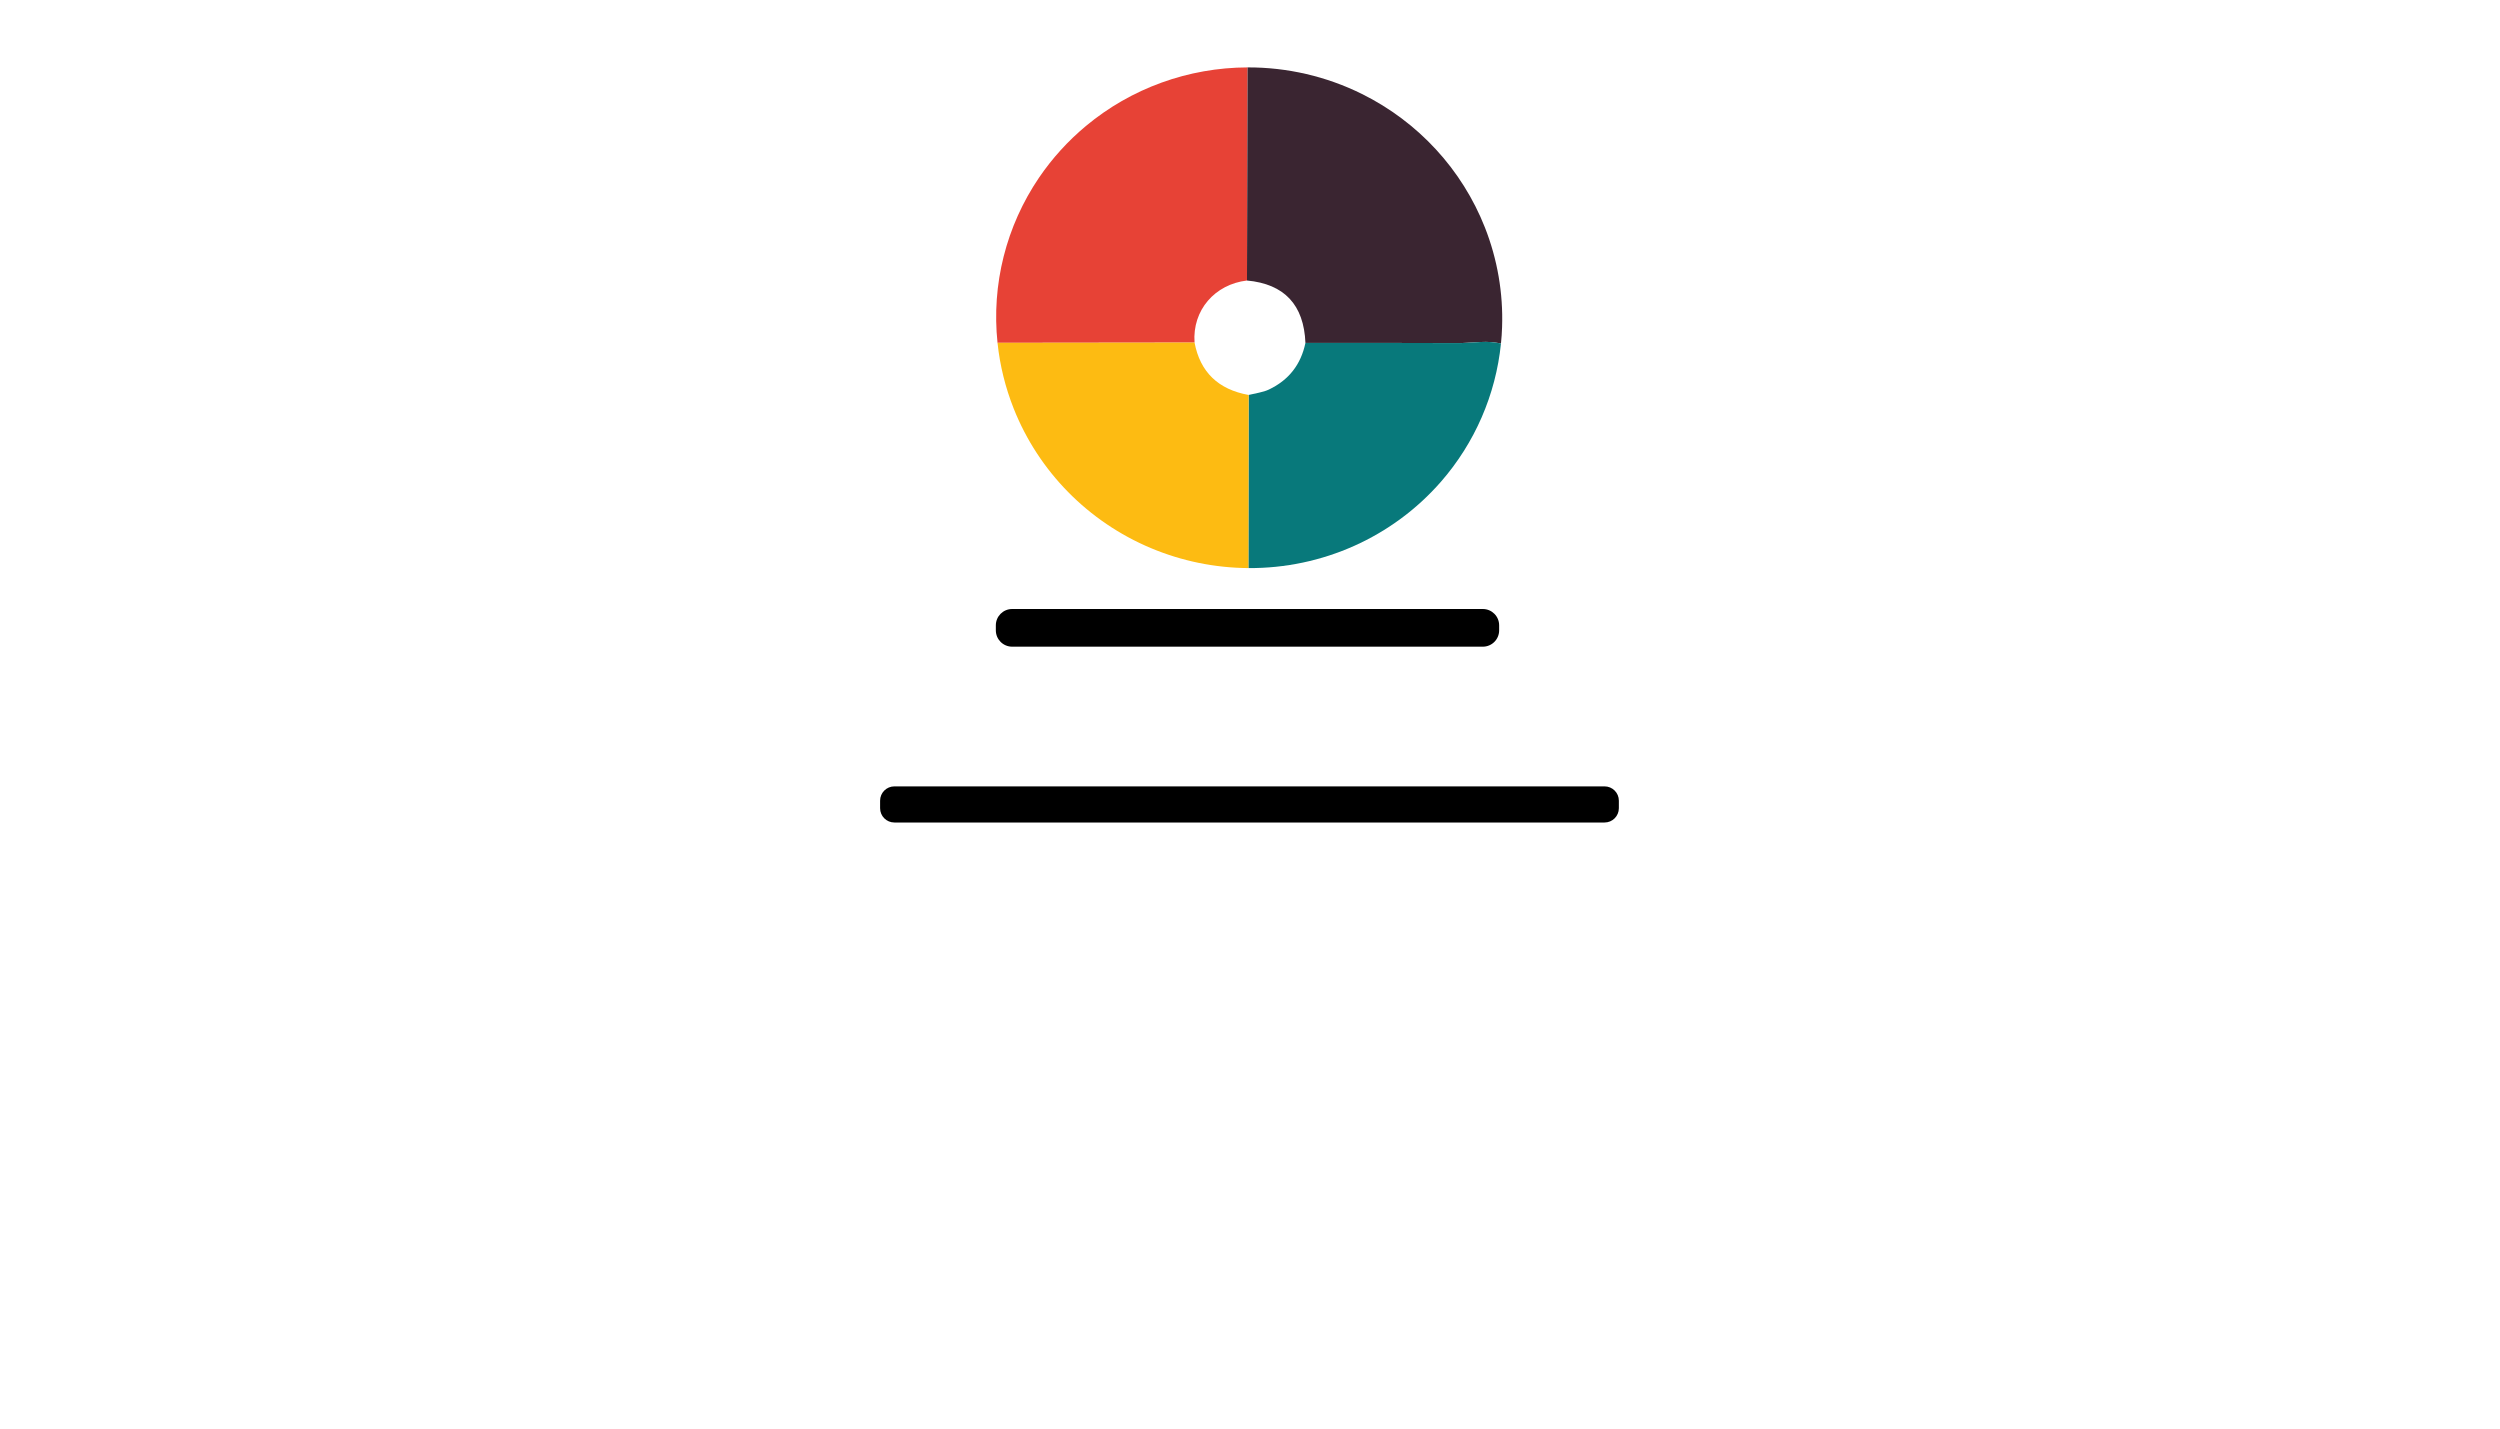 <?xml version="1.0" encoding="utf-8"?>
<svg xmlns="http://www.w3.org/2000/svg" width="490pt" height="280pt" viewBox="0 0 490 280" version="1.1" xmlns:xlink="http://www.w3.org/1999/xlink">
	<g id="surface2">
		<path d="M 244.528 13.211 L 244.409 54.979 C 238.107 55.725 233.675 60.792 234.131 67.147 L 195.514 67.193 C 194.312 55.778 197.199 44.317 203.659 34.805 C 206.229 31.033 209.313 27.632 212.834 24.699 C 221.699 17.313 232.915 13.244 244.528 13.211 Z" style="fill:#e74236;"/>
		<path d="M 244.528 13.211 C 252.303 13.185 259.979 14.968 266.941 18.417 C 277.979 23.893 286.573 33.227 291.052 44.608 C 293.496 50.824 294.639 57.463 294.408 64.115 C 294.375 65.185 294.302 66.255 294.19 67.325 Q 292.254 66.915 290.206 67.034 Q 286.388 67.246 286.316 67.246 Q 271.024 67.199 255.864 67.213 Q 255.408 56.009 244.409 54.979 L 244.528 13.211 Z" style="fill:#3a2531;"/>
		<path d="M 255.864 67.213 Q 271.024 67.199 286.316 67.246 Q 286.388 67.246 290.206 67.034 Q 292.254 66.915 294.19 67.325 C 293.172 77.352 289.064 86.818 282.412 94.435 C 272.952 105.261 259.173 111.438 244.687 111.345 L 244.733 77.412 Q 245.671 77.194 246.748 76.969 Q 247.904 76.725 248.69 76.355 Q 254.536 73.587 255.864 67.213 Z" style="fill:#08797b;"/>
		<path d="M 234.131 67.147 Q 235.776 75.8 244.733 77.412 L 244.687 111.345 C 238.121 111.299 231.627 109.971 225.577 107.428 C 213.27 102.256 203.58 92.4 198.691 80.094 C 197.047 75.952 195.977 71.612 195.514 67.193 L 234.131 67.147 Z" style="fill:#fdbb12;"/>
		<path d="M 293.833 123.552 C 293.833 125.316 292.399 126.75 290.636 126.75 L 198.381 126.75 C 196.617 126.75 195.184 125.316 195.184 123.552 L 195.184 122.562 C 195.184 120.798 196.617 119.364 198.381 119.364 L 290.636 119.364 C 292.399 119.364 293.833 120.798 293.833 122.562 L 293.833 123.552 Z" style="fill:#000000;"/>
		<path d="M 317.296 158.411 C 317.296 159.956 316.041 161.211 314.495 161.211 L 175.301 161.211 C 173.755 161.211 172.5 159.956 172.5 158.411 L 172.5 156.931 C 172.5 155.385 173.755 154.13 175.301 154.13 L 314.495 154.13 C 316.041 154.13 317.296 155.385 317.296 156.931 L 317.296 158.411 Z" style="fill:#000000;"/>
	</g>
	<g id="surface4">
	</g>
</svg>
